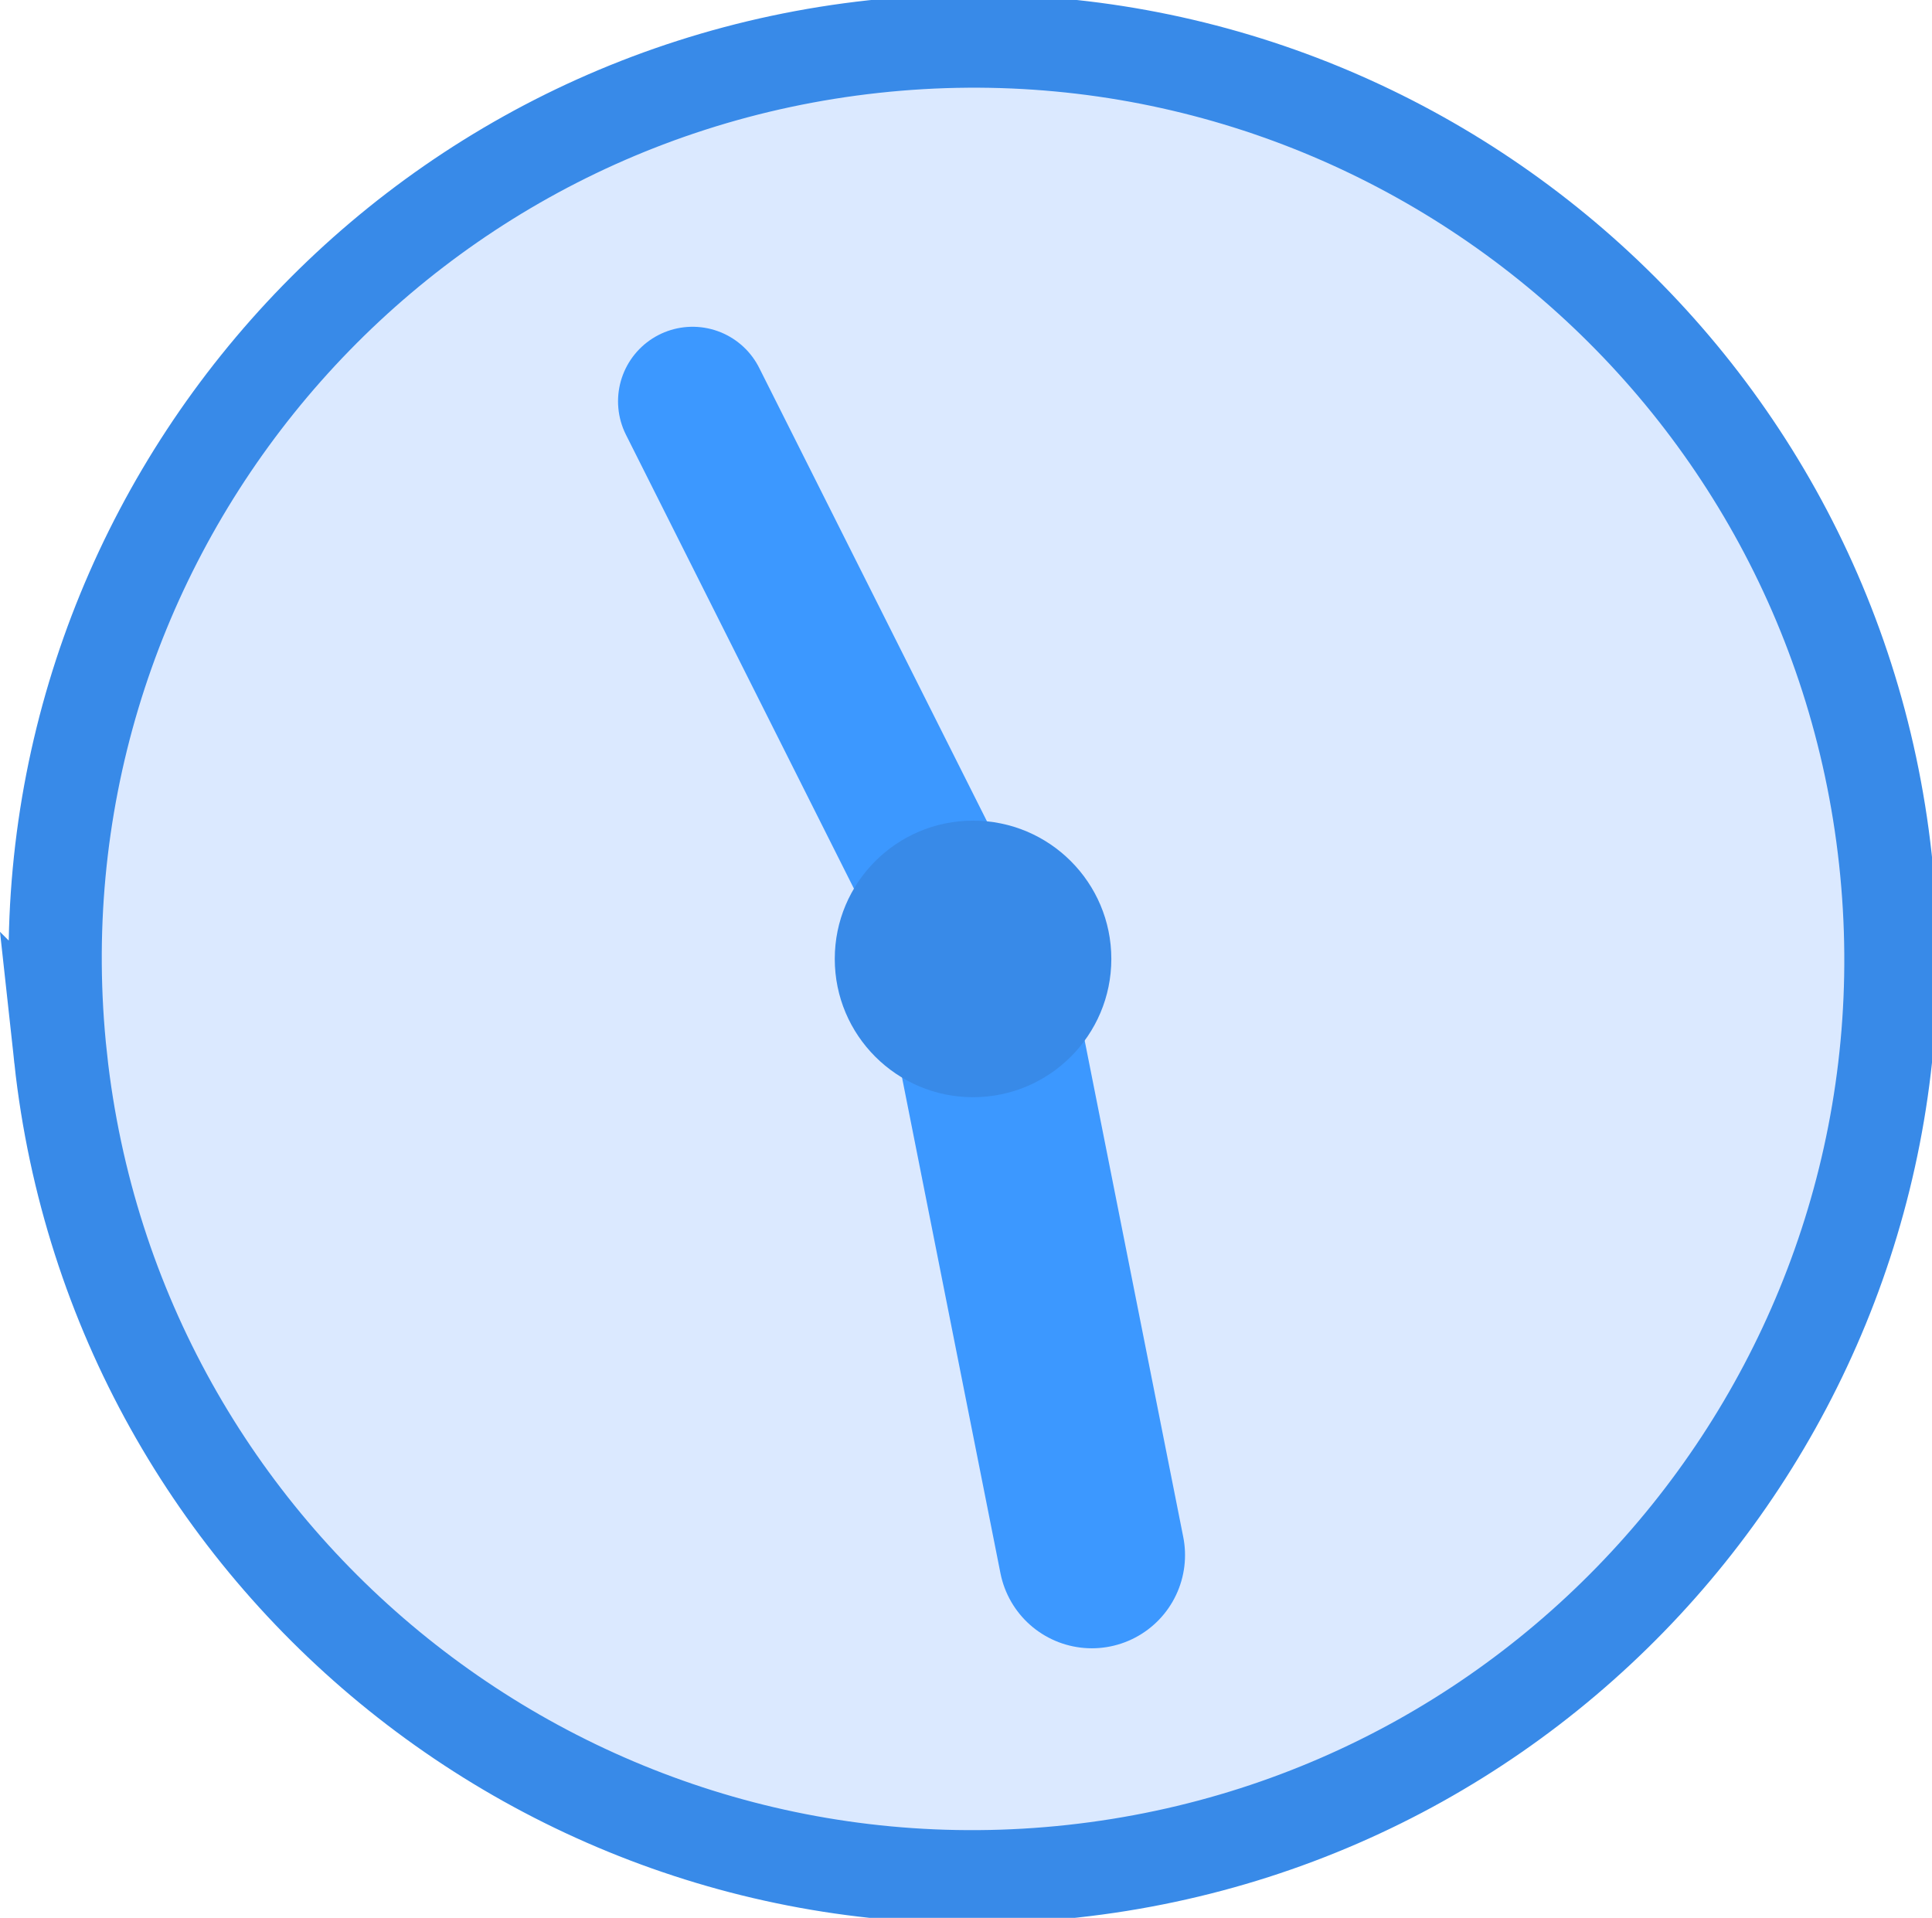 <svg version="1.1" xmlns="http://www.w3.org/2000/svg" xmlns:xlink="http://www.w3.org/1999/xlink" width="259.185" height="257.298" viewBox="0,0,259.185,257.298"><g transform="translate(-109.463,-51.351)"><g data-paper-data="{&quot;isPaintingLayer&quot;:true}" fill-rule="nonzero" stroke-linejoin="miter" stroke-miterlimit="10" stroke-dasharray="" stroke-dashoffset="0" style="mix-blend-mode: normal"><path d="M117.601,193.344c-7.37,-67.599 41.456,-128.373 109.055,-135.743c67.599,-7.37 128.373,41.456 135.742,109.055c7.37,67.599 -41.456,128.373 -109.055,135.742c-67.599,7.37 -128.373,-41.456 -135.743,-109.055z" fill="#dbe9ff" stroke="#388ae8" stroke-width="12.5" stroke-linecap="butt"/><path d="M239.971,180.046l-37.597,-74.856" fill="none" stroke="#3c98ff" stroke-width="20" stroke-linecap="round"/><path d="M240.044,179.926l15.895,80.059" fill="none" stroke="#3c98ff" stroke-width="25" stroke-linecap="round"/><path d="M221.45,180c0,-10.245 8.305,-18.551 18.551,-18.551c10.245,0 18.551,8.305 18.551,18.551c0,10.245 -8.305,18.551 -18.551,18.551c-10.245,0 -18.551,-8.305 -18.551,-18.551z" fill="#388ae8" stroke="#388ae8" stroke-width="0" stroke-linecap="butt"/></g></g></svg>